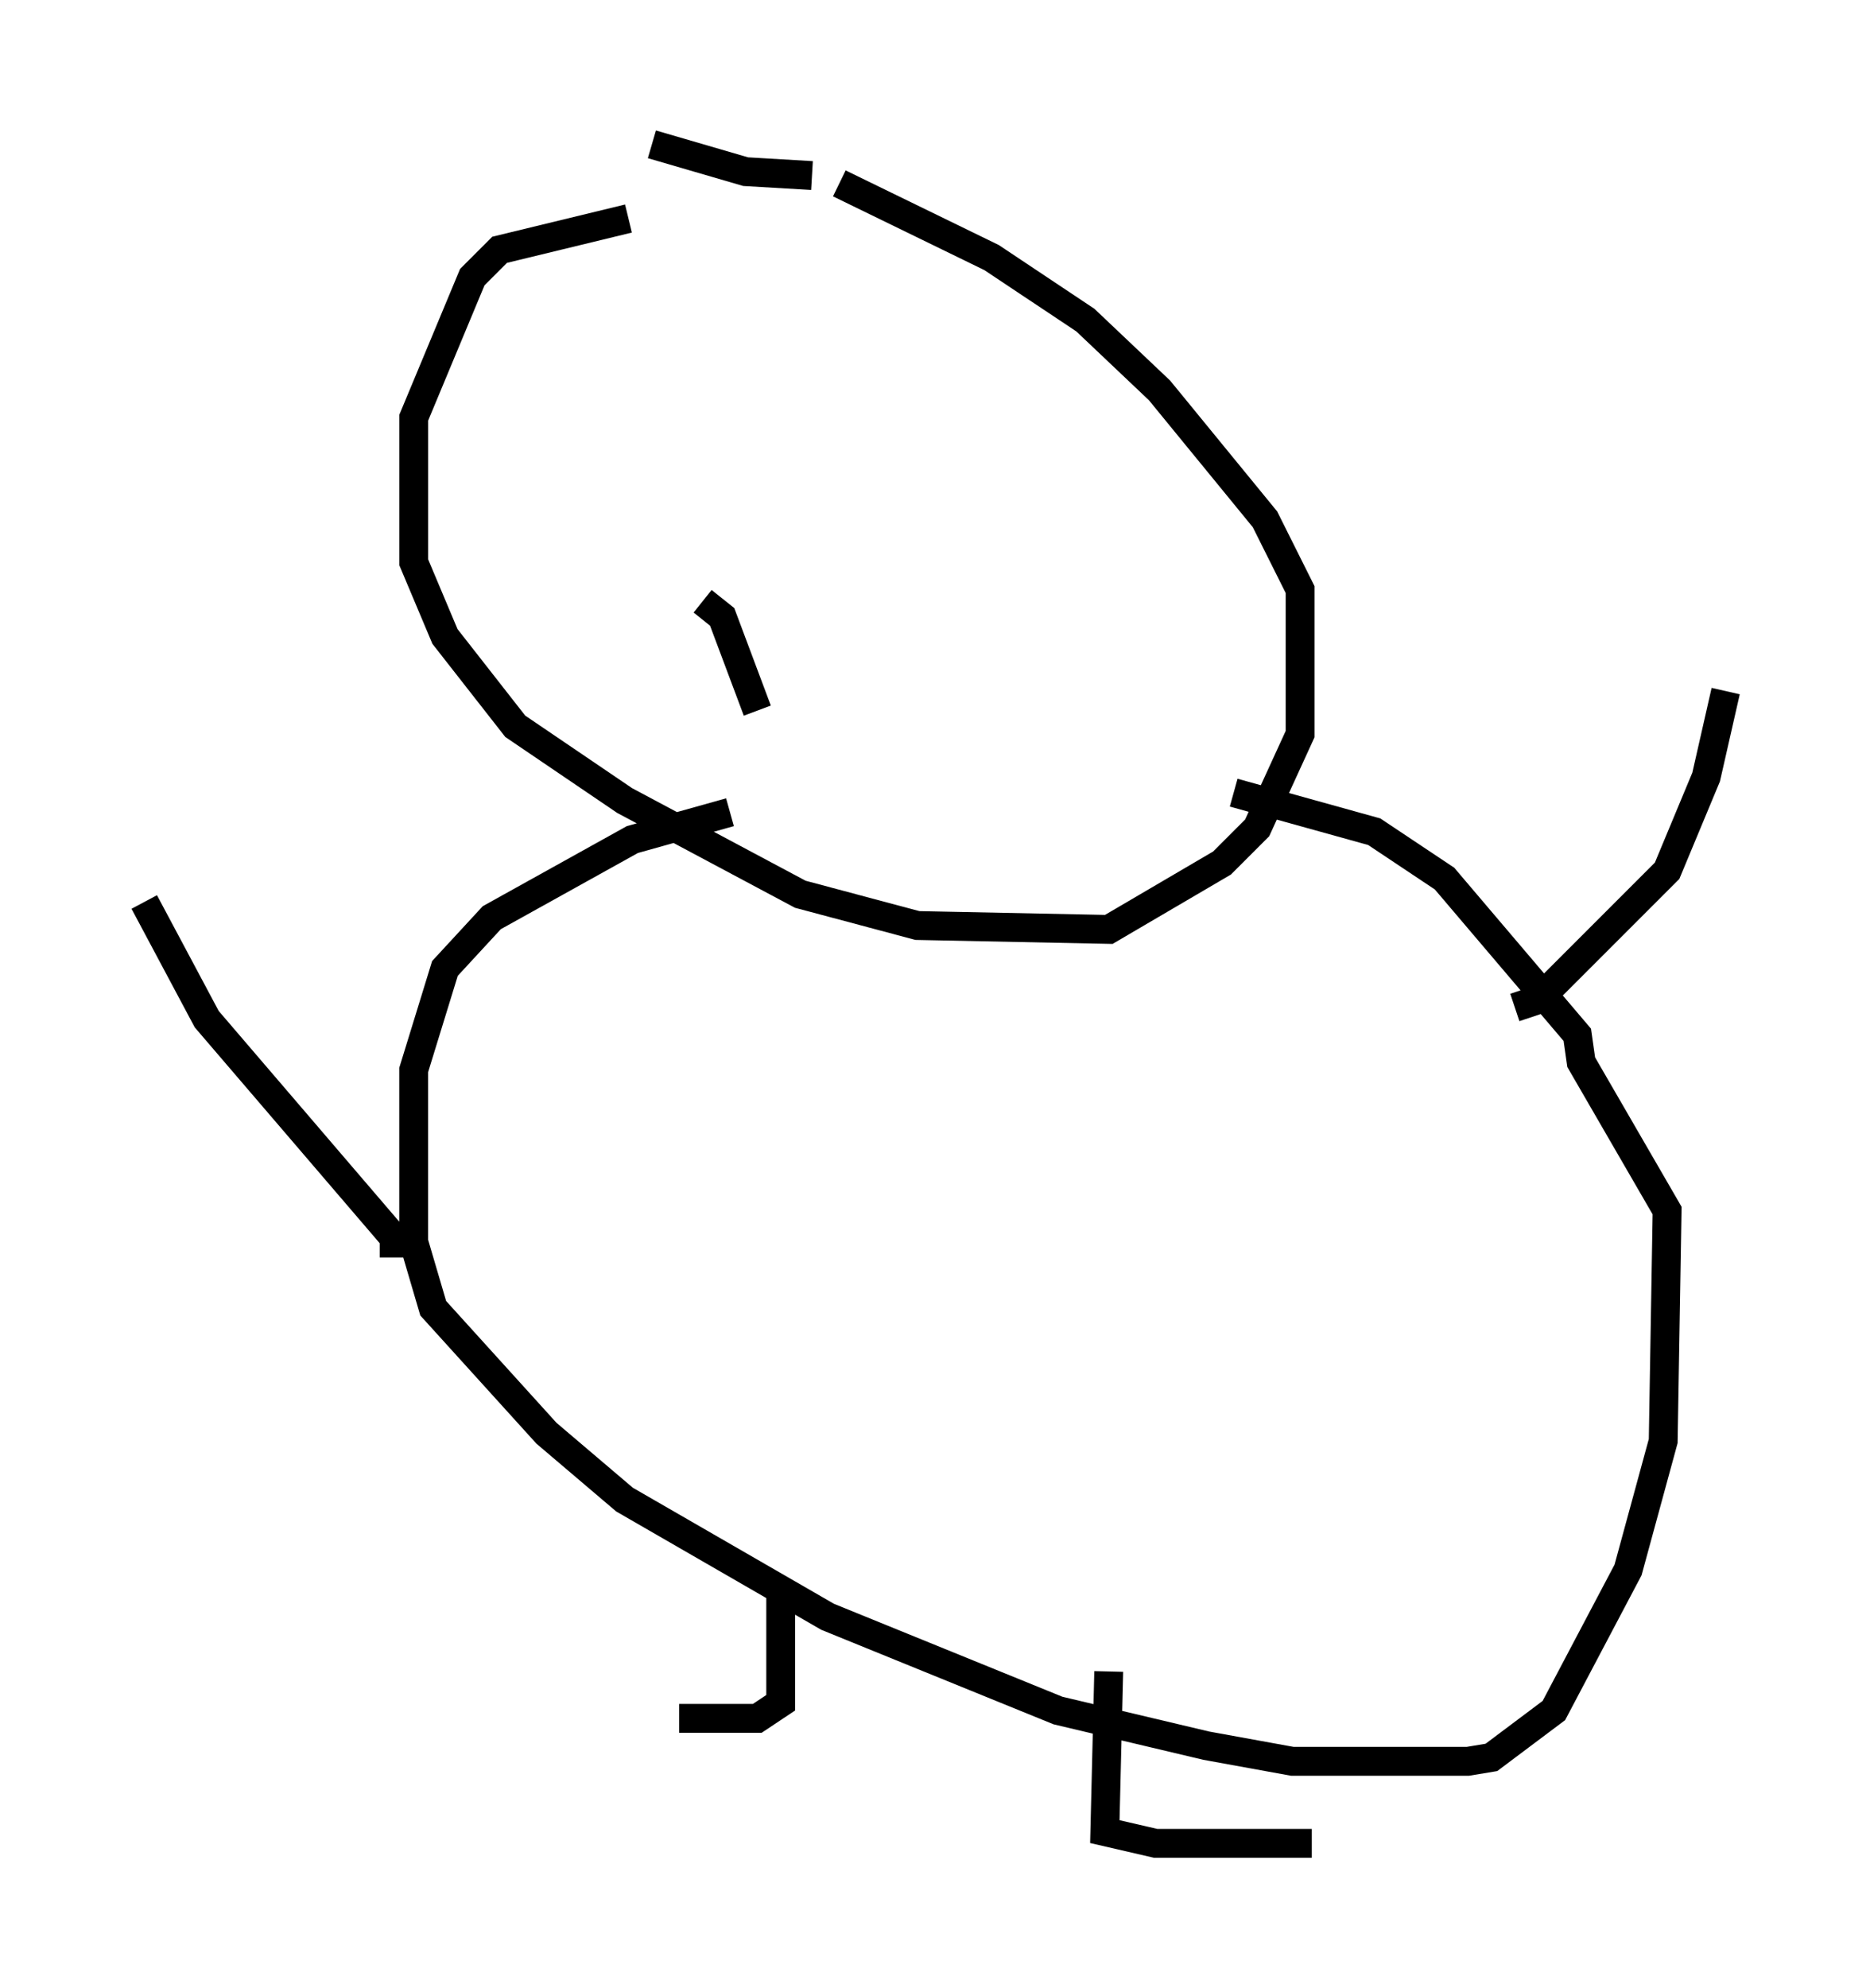 <?xml version="1.0" encoding="utf-8" ?>
<svg baseProfile="full" height="68.863" version="1.1" width="64.803" xmlns="http://www.w3.org/2000/svg" xmlns:ev="http://www.w3.org/2001/xml-events" xmlns:xlink="http://www.w3.org/1999/xlink"><defs /><rect fill="white" height="68.863" width="64.803" x="0" y="0" /><path d="M25.297, 5.677 m-3.518, 1.894 l-4.465, 1.083 -0.947, 0.947 l-2.03, 4.871 0.0, 5.007 l1.083, 2.571 2.436, 3.112 l3.789, 2.571 6.089, 3.248 l4.059, 1.083 6.631, 0.135 l3.924, -2.3 1.218, -1.218 l1.488, -3.248 0.0, -5.007 l-1.218, -2.436 -3.654, -4.465 l-2.571, -2.436 -3.248, -2.165 l-5.277, -2.571 m-0.947, -0.271 l-2.3, -0.135 -3.248, -0.947 m2.706, 23.139 l-3.383, 0.947 -4.871, 2.706 l-1.624, 1.759 -1.083, 3.518 l0.0, 5.954 0.677, 2.3 l3.924, 4.33 2.706, 2.3 l7.036, 4.059 7.984, 3.248 l5.142, 1.218 2.977, 0.541 l6.089, 0.0 0.812, -0.135 l2.165, -1.624 2.571, -4.871 l1.218, -4.465 0.135, -7.984 l-2.977, -5.142 -0.135, -0.947 l-4.601, -5.413 -2.436, -1.624 l-4.871, -1.353 m-15.697, 27.875 l0.0, 3.654 -0.812, 0.541 l-2.706, 0.0 m14.885, -1.624 l-0.135, 5.548 1.759, 0.406 l5.413, 0.0 m7.036, -28.958 l0.812, -0.271 4.465, -4.465 l1.353, -3.248 0.677, -2.977 m-46.143, 19.621 l0.0, -0.677 -6.495, -7.578 l-2.165, -4.059 m19.35, -10.419 l0.677, 0.541 1.218, 3.248 m3.789, -4.195 l0.0, 0.0 " fill="none" stroke="black" stroke-width="1" /></svg>